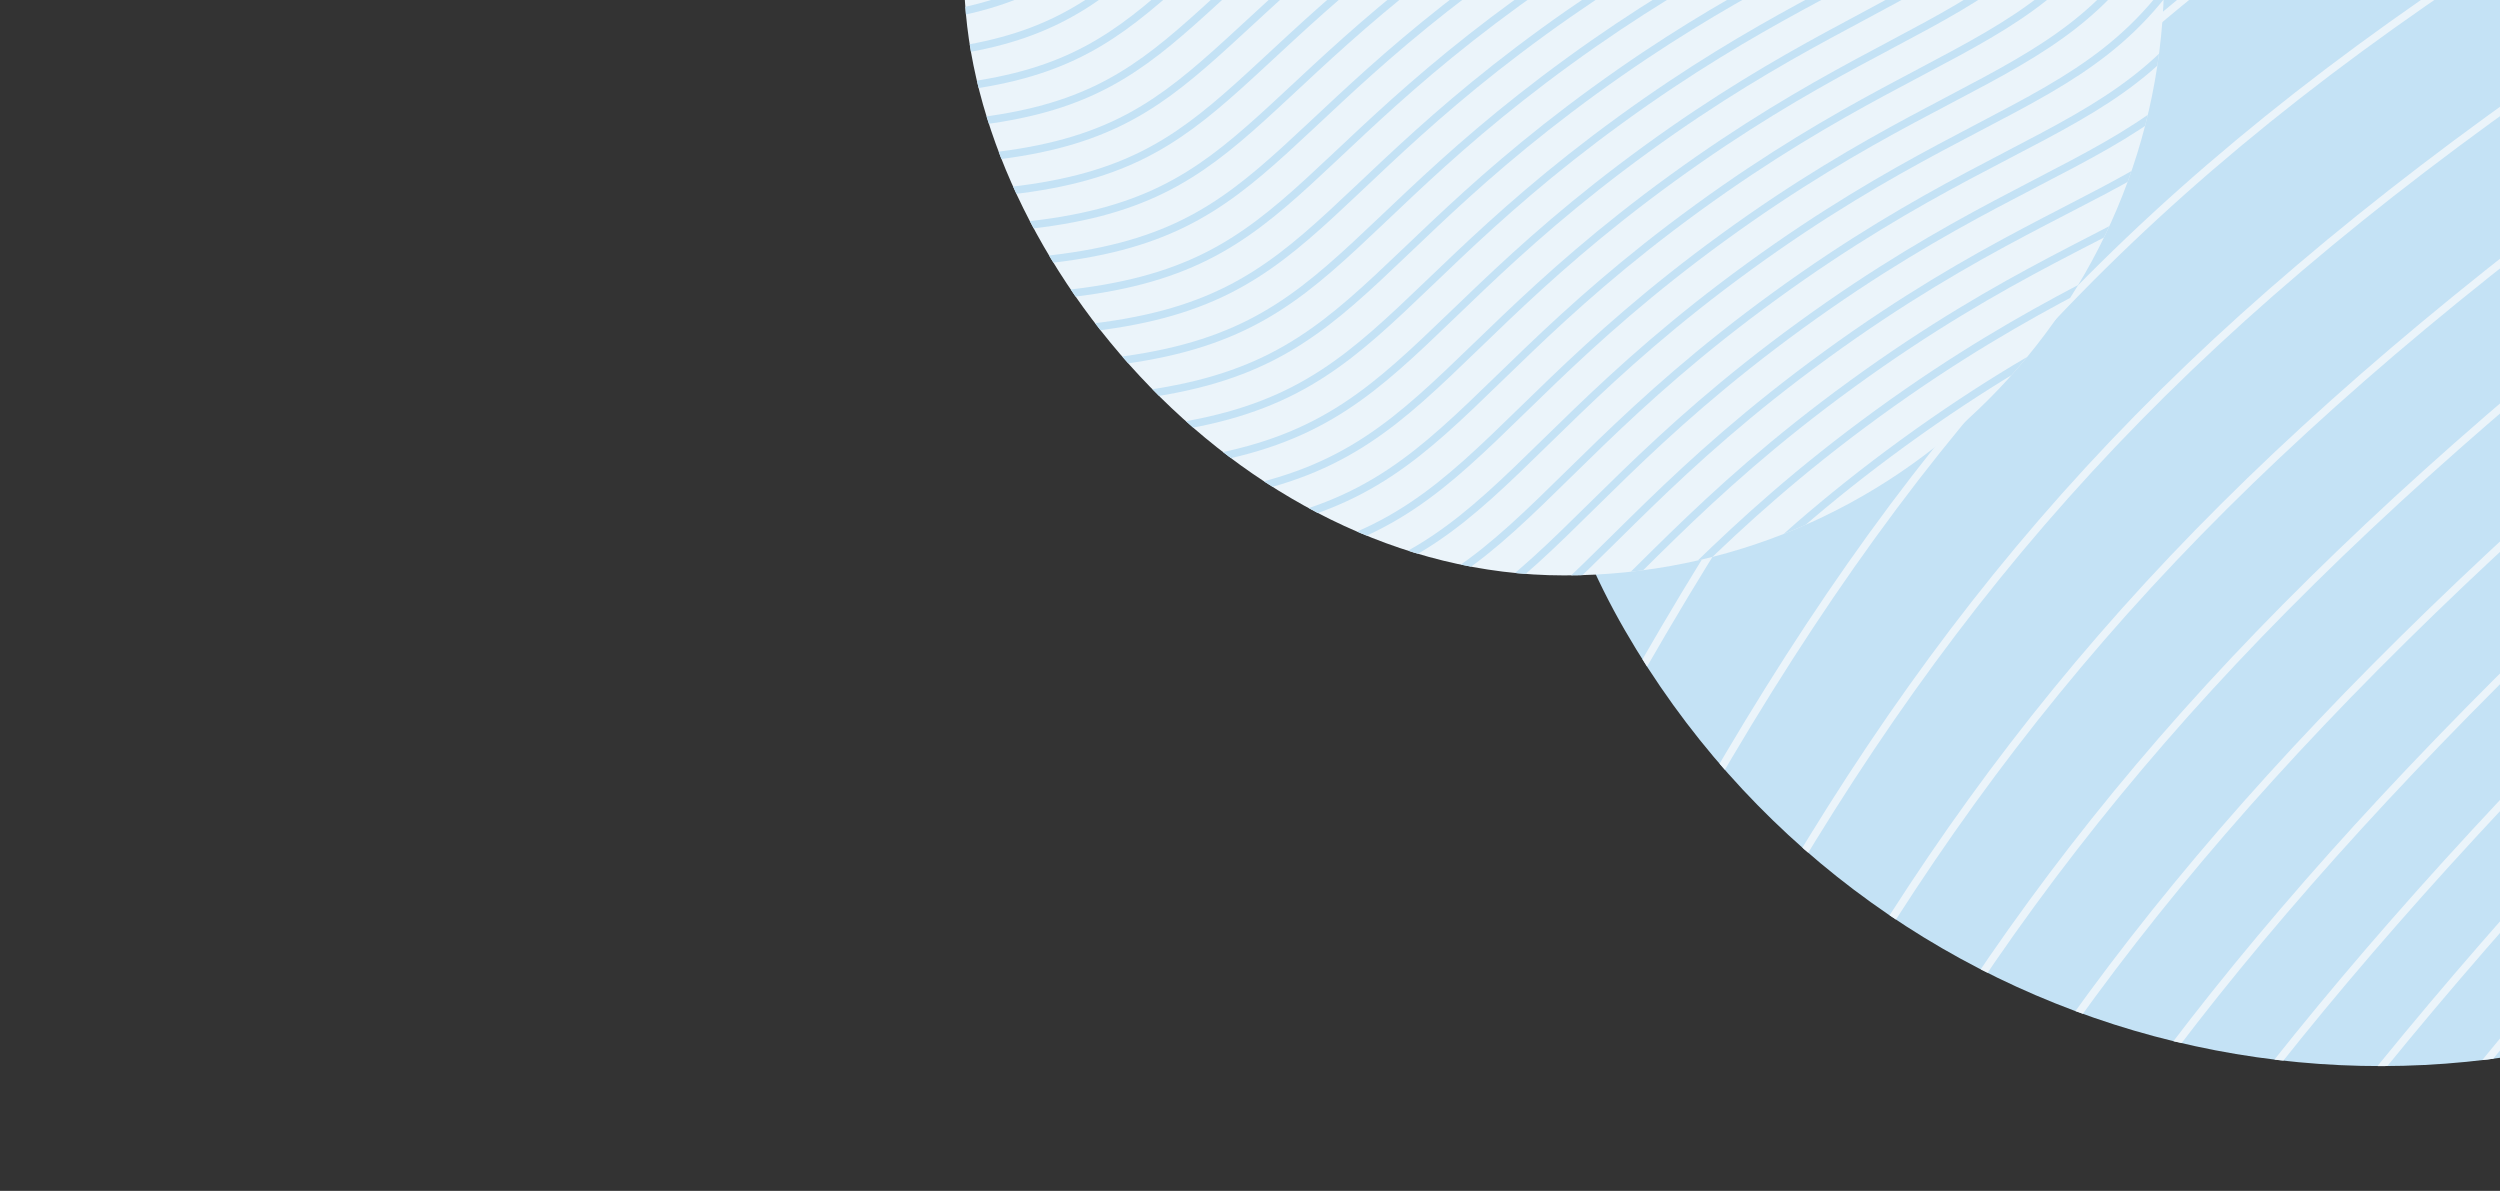 <svg width="655" height="312" viewBox="0 0 655 312" fill="none" xmlns="http://www.w3.org/2000/svg">
<rect x="0" y="0" width="655" height="312" fill="#333333" stroke="none"/>
<g clip-path="url(#clip0_6437_76860)">
<g clip-path="url(#clip1_6437_76860)">
<rect x="539.896" y="362.89" width="456.865" height="456.865" rx="228.433" transform="rotate(-120 539.896 362.89)" fill="#C4E2F5"/>
<path d="M902.077 339.941C918.873 235.706 922.457 208.6 915.509 180.107C908.562 151.614 902.355 167.97 878.607 243.715C854.858 319.46 847.986 344.831 831.185 449.069C814.384 553.307 814.924 567.263 821.872 595.756C828.819 624.249 834.295 602.721 855.542 551.133C877.188 498.576 885.273 444.175 902.077 339.941Z" stroke="#EBF4FA" stroke-width="2" stroke-miterlimit="10"/>
<path d="M903.795 339.49C922.622 230.382 926.717 201.937 920.064 171.036C913.411 140.136 906.808 156.924 881.328 235.131C855.848 313.339 848.416 339.635 829.589 448.743C810.763 557.851 811.088 572.724 817.741 603.624C824.394 634.525 830.332 612.177 852.87 559.388C875.836 505.603 884.969 448.598 903.795 339.49Z" stroke="#EBF4FA" stroke-width="2" stroke-miterlimit="10"/>
<path d="M905.577 339.206C926.554 225.113 931.194 195.29 924.883 161.862C918.571 128.435 911.557 145.638 884.267 226.299C856.976 306.96 848.963 334.188 827.981 448.283C807 562.379 807.103 578.197 813.409 611.627C819.721 645.055 826.143 621.886 850.024 567.941C874.359 512.972 884.596 453.302 905.577 339.206Z" stroke="#EBF4FA" stroke-width="2" stroke-miterlimit="10"/>
<path d="M907.41 339.054C930.666 219.871 935.882 188.64 929.963 152.558C924.04 116.471 916.595 134.09 887.417 217.187C858.238 300.284 849.611 328.45 826.352 447.629C803.092 566.808 802.94 583.621 808.862 619.707C814.785 655.794 821.72 631.788 846.987 576.741C872.735 520.643 884.153 458.238 907.41 339.054Z" stroke="#EBF4FA" stroke-width="2" stroke-miterlimit="10"/>
<path d="M909.28 339.066C934.948 214.692 940.776 182.019 935.295 143.151C929.814 104.284 921.923 122.289 890.776 207.801C859.626 293.308 850.364 322.407 824.695 446.782C799.027 571.156 798.604 588.992 804.085 627.86C809.566 666.727 817.036 641.891 843.745 585.796C870.951 528.635 883.611 463.441 909.28 339.066Z" stroke="#EBF4FA" stroke-width="2" stroke-miterlimit="10"/>
<path d="M911.178 339.231C939.393 209.569 945.867 175.417 940.882 133.639C935.896 91.86 927.541 110.244 894.34 198.128C861.139 286.012 851.205 316.046 822.989 445.708C794.774 575.37 794.062 594.271 799.048 636.049C804.034 677.827 812.063 652.151 840.26 595.087C868.985 536.938 882.958 468.896 911.178 339.231Z" stroke="#EBF4FA" stroke-width="2" stroke-miterlimit="10"/>
<path d="M913.133 339.602C944.037 204.558 951.194 168.905 946.764 124.076C942.33 79.25 933.498 97.99 898.164 188.205C862.83 278.421 852.196 309.381 821.293 444.418C790.391 579.456 789.364 599.46 793.793 644.289C798.227 689.114 806.843 662.601 836.57 604.642C866.863 545.588 882.228 474.646 913.133 339.602Z" stroke="#EBF4FA" stroke-width="2" stroke-miterlimit="10"/>
<path d="M915.121 340.187C948.855 199.685 956.743 162.498 952.924 114.489C949.105 66.481 939.775 85.55 902.221 178.043C864.668 270.536 853.304 302.416 819.567 442.913C785.829 583.41 784.463 604.551 788.282 652.559C792.101 700.568 801.337 673.223 832.644 614.456C864.548 554.583 881.386 480.688 915.121 340.187Z" stroke="#EBF4FA" stroke-width="2" stroke-miterlimit="10"/>
<path d="M917.142 340.978C953.86 194.943 962.512 156.196 959.369 104.865C956.226 53.534 946.384 72.911 906.521 167.61C866.658 262.31 854.54 295.098 817.82 441.128C781.099 587.158 779.367 609.476 782.51 660.806C785.653 712.137 795.525 683.965 828.471 624.492C862.036 563.898 880.424 487.013 917.142 340.978Z" stroke="#EBF4FA" stroke-width="2" stroke-miterlimit="10"/>
<path d="M919.18 342.019C959.037 190.391 968.497 150.052 966.095 95.257C963.698 40.459 953.33 60.115 911.076 156.945C868.822 253.775 855.912 287.457 816.055 439.085C776.198 590.712 774.073 614.245 776.471 669.043C778.868 723.841 789.408 694.847 824.03 634.774C859.312 573.565 879.327 493.644 919.18 342.019Z" stroke="#EBF4FA" stroke-width="2" stroke-miterlimit="10"/>
<path d="M921.278 343.312C964.43 186.032 974.742 144.089 973.16 85.679C971.579 27.269 960.668 47.178 915.934 146.047C871.201 244.917 857.468 279.474 814.313 436.749C771.158 594.024 768.615 618.813 770.196 677.223C771.778 735.633 783.013 705.832 819.362 645.279C856.398 583.573 878.128 500.584 921.278 343.312Z" stroke="#EBF4FA" stroke-width="2" stroke-miterlimit="10"/>
<path d="M923.392 344.881C970.004 181.915 981.212 138.342 980.517 76.175C979.829 14.01 968.355 34.126 921.055 134.927C873.754 235.727 859.168 271.139 812.556 434.105C765.943 597.07 762.949 623.153 763.637 685.318C764.325 747.483 776.288 716.886 814.405 655.989C853.249 593.934 876.779 507.846 923.392 344.881Z" stroke="#EBF4FA" stroke-width="2" stroke-miterlimit="10"/>
<path d="M925.52 346.743C975.758 178.058 987.909 132.84 988.186 66.767C988.463 0.695 976.421 20.986 926.467 123.601C876.511 226.212 861.033 262.452 810.8 431.135C760.567 599.817 757.082 627.234 756.803 693.301C756.523 759.369 769.234 728.003 809.168 666.898C849.859 604.637 875.283 515.428 925.52 346.743Z" stroke="#EBF4FA" stroke-width="2" stroke-miterlimit="10"/>
<path d="M927.67 348.921C981.704 174.504 994.846 127.626 996.179 57.496C997.515 -12.63 984.881 7.787 932.178 112.081C879.48 216.373 863.081 253.403 809.047 427.821C755.013 602.239 751.019 631.019 749.684 701.145C748.348 771.271 761.841 739.151 803.639 677.997C846.226 615.686 873.636 523.339 927.67 348.921Z" stroke="#EBF4FA" stroke-width="2" stroke-miterlimit="10"/>
<path d="M929.835 351.429C987.844 171.28 1002.02 122.731 1004.5 48.398C1006.98 -25.934 993.732 -5.435 938.206 100.379C882.68 206.193 865.325 243.984 807.316 424.133C749.307 604.281 744.767 634.47 742.289 708.803C739.81 783.135 754.116 750.294 797.814 689.267C842.345 627.075 871.829 531.582 929.835 351.429Z" stroke="#EBF4FA" stroke-width="2" stroke-miterlimit="10"/>
<path d="M932.015 354.301C994.179 168.435 1009.44 118.212 1013.15 39.515C1016.87 -39.182 1003 -18.65 944.555 88.52C886.105 195.69 867.773 234.193 805.606 420.055C743.439 605.917 738.324 637.546 734.61 716.243C730.895 794.94 746.039 761.4 791.684 700.68C838.195 638.809 869.851 540.168 932.015 354.301Z" stroke="#EBF4FA" stroke-width="2" stroke-miterlimit="10"/>
<path d="M934.181 357.544C1000.68 165.996 1017.08 114.091 1022.13 30.88C1027.18 -52.331 1012.68 -31.825 951.221 76.507C889.767 184.84 870.413 224.013 803.911 415.556C737.409 607.1 731.678 640.208 726.63 723.419C721.581 806.629 737.599 772.431 785.223 712.222C833.75 650.871 867.679 549.087 934.181 357.544Z" stroke="#EBF4FA" stroke-width="2" stroke-miterlimit="10"/>
<path d="M936.363 361.213C1007.39 164.041 1024.98 110.457 1031.45 22.574C1037.93 -65.308 1022.79 -44.886 958.243 64.4C893.7 173.686 873.288 213.476 802.266 410.647C731.243 607.819 724.854 642.438 718.376 730.316C711.898 818.194 728.812 783.386 778.456 723.898C829.04 663.289 865.341 558.384 936.363 361.213Z" stroke="#EBF4FA" stroke-width="2" stroke-miterlimit="10"/>
<path d="M938.521 365.282C1014.26 162.554 1033.09 107.307 1041.11 14.6C1049.13 -78.107 1033.32 -57.837 965.599 52.178C897.879 162.199 876.381 202.535 800.648 405.26C724.914 607.985 717.828 644.144 709.811 736.85C701.793 829.557 719.638 794.169 771.332 735.643C824.008 676.008 862.782 568.009 938.521 365.282Z" stroke="#EBF4FA" stroke-width="2" stroke-miterlimit="10"/>
<path d="M940.659 369.817C1021.3 161.639 1041.43 104.732 1051.1 7.04C1060.77 -90.653 1044.29 -70.601 973.313 39.892C902.337 150.384 879.719 191.208 799.078 399.391C718.437 607.573 710.623 645.302 700.951 742.99C691.279 840.678 710.085 804.772 763.864 747.452C818.661 689.051 860.018 577.999 940.659 369.817Z" stroke="#EBF4FA" stroke-width="2" stroke-miterlimit="10"/>
<path d="M942.776 374.826C1028.52 161.309 1050.01 102.769 1061.44 -0.054C1072.87 -102.878 1055.7 -83.131 981.391 27.567C907.079 138.265 883.307 179.496 797.559 393.013C711.81 606.53 703.224 645.86 691.79 748.684C680.356 851.507 700.157 815.131 756.045 759.291C812.99 702.398 857.032 588.34 942.776 374.826Z" stroke="#EBF4FA" stroke-width="2" stroke-miterlimit="10"/>
<path d="M944.877 380.353C1035.93 161.648 1058.82 101.494 1072.14 -6.611C1085.46 -114.716 1067.6 -95.353 989.869 15.244C912.143 125.841 887.187 167.406 796.14 386.108C705.093 604.811 695.691 645.774 682.366 753.881C669.041 861.989 689.856 825.218 747.877 771.146C806.993 716.043 853.825 599.058 944.877 380.353Z" stroke="#EBF4FA" stroke-width="2" stroke-miterlimit="10"/>
<path d="M946.925 386.404C1043.48 162.685 1067.84 100.953 1083.17 -12.591C1098.5 -126.135 1079.93 -107.241 998.716 2.931C917.499 113.104 891.329 154.908 794.776 378.627C698.223 602.347 687.962 644.961 672.628 758.501C657.294 872.041 679.15 834.945 739.323 782.95C800.634 729.966 850.372 610.124 946.925 386.404Z" stroke="#EBF4FA" stroke-width="2" stroke-miterlimit="10"/>
<path d="M948.926 393.024C1051.19 164.498 1077.06 101.22 1094.54 -17.905C1112.02 -137.031 1092.74 -118.704 1007.96 -9.303C923.18 100.099 895.761 142.04 793.506 370.564C691.25 599.088 680.083 643.381 662.602 762.506C645.12 881.632 668.059 844.28 730.401 794.69C793.922 744.161 846.668 621.555 948.926 393.024Z" stroke="#EBF4FA" stroke-width="2" stroke-miterlimit="10"/>
<path d="M950.855 400.238C1059.02 167.136 1086.48 102.37 1106.24 -22.485C1126 -147.339 1106 -129.685 1017.59 -21.435C929.183 86.815 900.491 128.786 792.321 361.886C684.151 594.986 672.036 640.97 652.275 765.824C632.514 890.679 656.556 853.164 721.076 806.324C786.817 758.595 842.69 633.335 950.855 400.238Z" stroke="#EBF4FA" stroke-width="2" stroke-miterlimit="10"/>
<path d="M952.726 408.094C1067 170.688 1096.11 104.483 1118.29 -26.243C1140.47 -156.969 1119.74 -140.089 1027.64 -33.404C935.544 73.276 905.544 115.165 791.267 352.572C676.991 589.978 663.872 637.673 641.69 768.394C619.507 899.116 644.68 861.526 711.384 817.82C779.344 773.285 838.45 645.501 952.726 408.094Z" stroke="#EBF4FA" stroke-width="2" stroke-miterlimit="10"/>
<path d="M954.507 416.602C1075.1 175.196 1105.9 107.614 1130.66 -29.117C1155.41 -165.848 1133.95 -149.859 1038.1 -45.184C942.261 59.492 910.923 101.17 790.33 342.574C669.737 583.977 655.567 633.397 630.812 770.128C606.057 906.859 632.392 869.292 701.274 829.112C771.459 788.166 833.909 658.009 954.507 416.602Z" stroke="#EBF4FA" stroke-width="2" stroke-miterlimit="10"/>
<path d="M956.196 425.786C1083.31 180.722 1115.87 111.843 1143.35 -31.025C1170.83 -173.894 1148.63 -158.922 1048.99 -56.723C949.341 45.476 916.648 86.799 789.528 331.867C662.407 576.934 647.142 628.075 619.666 770.944C592.191 913.812 619.709 876.386 690.763 840.151C763.164 803.225 829.076 670.854 956.196 425.786Z" stroke="#EBF4FA" stroke-width="2" stroke-miterlimit="10"/>
<path d="M957.776 435.728C1091.62 187.388 1126 117.291 1156.35 -31.841C1186.7 -180.973 1163.78 -167.148 1060.29 -67.935C956.801 31.277 922.719 72.1 788.876 320.44C655.034 568.78 638.608 621.66 608.258 770.792C577.908 919.924 606.624 882.753 679.845 850.91C754.447 818.466 823.934 684.068 957.776 435.728Z" stroke="#EBF4FA" stroke-width="2" stroke-miterlimit="10"/>
<path d="M959.239 446.403C1100.01 195.211 1136.27 123.996 1169.67 -31.52C1203.07 -187.037 1179.41 -174.496 1072.04 -78.814C964.666 16.864 929.181 57.034 788.407 308.22C647.633 559.407 630.01 614.023 596.608 769.539C563.207 925.056 593.162 888.263 668.519 861.291C745.303 833.808 818.473 697.591 959.239 446.403Z" stroke="#EBF4FA" stroke-width="2" stroke-miterlimit="10"/>
<path d="M960.545 457.873C1108.45 204.306 1146.64 132.07 1183.26 -29.935C1219.87 -191.941 1195.48 -180.83 1084.2 -89.263C972.912 2.304 935.994 41.641 788.093 295.209C640.193 548.776 621.307 605.124 584.696 767.122C548.085 929.12 579.288 892.861 656.754 871.254C735.688 849.242 812.645 711.441 960.545 457.873Z" stroke="#EBF4FA" stroke-width="2" stroke-miterlimit="10"/>
<path d="M961.717 470.192C1116.94 214.763 1157.14 141.63 1197.14 -26.965C1237.14 -195.561 1212.03 -186.045 1096.81 -99.208C981.594 -12.37 943.226 25.948 787.999 281.379C632.771 536.81 612.572 594.874 572.569 763.465C532.567 932.056 565.051 896.471 644.587 880.762C725.63 864.755 806.493 725.627 961.717 470.192Z" stroke="#EBF4FA" stroke-width="2" stroke-miterlimit="10"/>
<path d="M962.715 483.369C1125.46 226.648 1167.71 152.752 1211.28 -22.526C1254.85 -197.803 1229.03 -190.041 1109.86 -108.599C990.691 -27.153 950.855 9.953 788.117 266.672C625.378 523.391 603.802 583.16 560.232 758.433C516.662 933.706 550.431 898.953 631.992 889.697C715.099 880.268 799.972 740.091 962.715 483.369Z" stroke="#EBF4FA" stroke-width="2" stroke-miterlimit="10"/>
<path d="M963.528 497.465C1133.97 240.071 1178.35 165.554 1225.67 -16.488C1272.99 -198.53 1246.47 -192.701 1123.35 -117.345C1000.23 -41.989 958.918 -6.31 788.474 251.083C618.029 508.477 595.023 569.92 547.699 751.958C500.376 933.996 535.452 900.24 618.979 898.031C704.088 895.775 793.083 754.859 963.528 497.465Z" stroke="#EBF4FA" stroke-width="2" stroke-miterlimit="10"/>
<path d="M964.135 512.499C1142.47 255.111 1189.01 180.135 1240.28 -8.737C1291.55 -197.608 1264.35 -193.896 1137.28 -125.376C1010.22 -56.86 967.42 -22.831 789.087 234.55C610.755 491.931 586.262 555.025 534.991 743.897C483.721 932.768 520.111 900.202 605.54 905.654C692.587 911.204 785.801 769.887 964.135 512.499Z" stroke="#EBF4FA" stroke-width="2" stroke-miterlimit="10"/>
<path d="M964.527 528.519C1150.92 271.88 1199.7 196.61 1255.11 0.855C1310.52 -194.9 1282.65 -193.497 1151.66 -132.61C1020.67 -71.723 976.383 -39.587 789.988 217.052C603.593 473.691 577.55 538.393 522.14 734.148C466.73 929.902 504.444 898.724 591.688 912.483C680.588 926.503 778.127 785.16 964.527 528.519Z" stroke="#EBF4FA" stroke-width="2" stroke-miterlimit="10"/>
<path d="M964.653 545.565C1159.28 290.467 1210.34 215.102 1270.09 12.428C1329.84 -190.246 1301.33 -191.361 1166.46 -138.938C1031.58 -86.516 985.792 -56.532 791.162 198.567C596.533 453.666 568.886 519.933 509.131 722.61C449.376 925.287 488.43 895.694 577.402 918.451C668.059 941.636 770.02 800.659 964.653 545.565Z" stroke="#EBF4FA" stroke-width="2" stroke-miterlimit="10"/>
<path d="M964.526 563.685C1167.55 310.995 1220.94 235.741 1285.24 26.119C1349.54 -183.504 1320.41 -187.341 1181.69 -144.273C1042.97 -101.205 995.685 -73.64 792.669 179.048C589.652 431.735 560.329 499.518 496.028 709.14C431.727 918.763 472.121 890.991 562.718 923.462C655.033 956.545 761.505 816.376 964.526 563.685Z" stroke="#EBF4FA" stroke-width="2" stroke-miterlimit="10"/>
<path d="M964.107 582.923C1175.66 333.571 1231.44 258.646 1300.51 42.082C1369.57 -174.483 1339.85 -181.285 1197.36 -148.504C1054.86 -115.722 1006.08 -90.872 794.521 158.482C582.96 407.836 551.916 477.067 482.849 693.639C413.783 910.211 455.524 884.495 547.624 927.427C641.473 971.162 752.546 832.276 964.107 582.923Z" stroke="#EBF4FA" stroke-width="2" stroke-miterlimit="10"/>
<path d="M963.355 603.266C1183.59 358.259 1241.8 283.916 1315.85 60.408C1389.89 -163.1 1359.62 -173.086 1213.42 -151.583C1067.23 -130.077 1016.96 -108.243 796.727 136.764C576.491 381.77 543.648 452.39 469.603 675.893C395.558 899.397 438.64 875.993 532.114 930.173C627.362 985.381 743.114 848.275 963.355 603.266Z" stroke="#EBF4FA" stroke-width="2" stroke-miterlimit="10"/>
<path d="M962.287 624.827C1191.33 385.243 1252.01 311.738 1331.26 81.335C1410.51 -149.068 1379.71 -162.502 1229.92 -153.315C1080.12 -144.131 1028.39 -125.636 799.347 113.949C570.306 353.534 535.617 425.447 456.372 655.85C377.126 886.253 421.541 865.423 516.243 931.673C612.735 999.183 733.249 864.417 962.287 624.827Z" stroke="#EBF4FA" stroke-width="2" stroke-miterlimit="10"/>
<path d="M960.833 647.607C1198.79 414.599 1262 342.219 1346.66 104.975C1431.32 -132.269 1400.06 -149.405 1246.78 -153.637C1093.49 -157.868 1040.31 -143.061 802.361 89.947C564.409 322.954 527.8 396.068 443.137 633.312C358.474 870.555 404.204 852.58 499.964 931.767C597.541 1012.46 722.881 880.615 960.833 647.607Z" stroke="#EBF4FA" stroke-width="2" stroke-miterlimit="10"/>
<path d="M959 671.683C1205.96 446.489 1271.73 375.539 1362.05 131.542C1452.37 -112.454 1420.69 -133.567 1264.04 -152.371C1107.4 -171.176 1052.8 -160.417 805.848 64.776C558.891 289.97 520.304 364.183 429.982 608.179C339.659 852.176 386.697 837.361 483.337 930.38C581.815 1025.17 712.043 896.877 959 671.683Z" stroke="#EBF4FA" stroke-width="2" stroke-miterlimit="10"/>
<path d="M956.742 697.06C1212.78 481.004 1281.15 411.808 1377.35 161.169C1473.56 -89.469 1441.5 -114.848 1281.67 -149.433C1121.84 -184.018 1065.84 -177.693 809.803 38.357C553.762 254.406 513.136 329.611 416.927 580.245C320.719 830.879 369.042 819.546 466.361 927.337C565.532 1037.18 700.698 913.116 956.742 697.06Z" stroke="#EBF4FA" stroke-width="2" stroke-miterlimit="10"/>
<path d="M954.029 723.796C1219.22 518.295 1290.2 451.208 1392.53 194.062C1494.86 -63.083 1462.49 -93.019 1299.64 -144.666C1136.79 -196.313 1079.45 -194.82 814.27 10.678C549.084 216.179 506.361 292.233 404.032 549.376C301.703 806.518 351.277 798.992 449.062 922.527C548.691 1048.4 688.847 929.294 954.029 723.796Z" stroke="#EBF4FA" stroke-width="2" stroke-miterlimit="10"/>
<path d="M950.835 751.929C1225.2 558.489 1298.83 493.878 1407.53 230.398C1516.22 -33.082 1483.6 -67.893 1317.94 -137.928C1152.28 -207.963 1093.63 -211.736 819.273 -18.292C544.91 175.149 500.028 251.914 391.328 515.397C282.628 778.879 333.435 775.51 431.439 915.81C531.298 1058.76 676.47 945.377 950.835 751.929Z" stroke="#EBF4FA" stroke-width="2" stroke-miterlimit="10"/>
<path d="M947.113 781.499C1230.66 601.716 1306.97 539.988 1422.28 270.376C1537.58 0.764 1504.79 -39.245 1336.53 -129.073C1168.29 -218.903 1108.4 -228.38 824.841 -48.596C541.286 131.189 494.183 208.506 378.879 478.118C263.576 747.73 315.566 748.903 413.528 907.016C513.351 1068.12 663.562 961.281 947.113 781.499Z" stroke="#EBF4FA" stroke-width="2" stroke-miterlimit="10"/>
<path d="M942.848 812.554C1235.58 648.131 1314.57 589.712 1436.72 314.208C1558.88 38.703 1525.99 -6.838 1355.41 -117.926C1184.84 -229.014 1123.76 -244.666 831.026 -80.248C538.294 84.176 488.912 161.867 366.756 437.379C244.599 712.89 297.734 718.983 395.372 896.007C494.859 1076.39 650.116 976.977 942.848 812.554Z" stroke="#EBF4FA" stroke-width="2" stroke-miterlimit="10"/>
<path d="M937.995 845.117C1239.87 697.865 1321.54 643.211 1450.8 362.084C1580.05 80.957 1547.15 29.535 1374.53 -104.34C1201.91 -238.216 1139.72 -260.538 837.847 -113.286C535.976 33.966 484.257 111.857 355.001 392.979C225.744 674.102 279.966 685.536 376.975 882.617C475.824 1083.44 636.121 992.376 937.995 845.117Z" stroke="#EBF4FA" stroke-width="2" stroke-miterlimit="10"/>
<path d="M932.512 879.264C1243.46 751.091 1327.82 700.688 1464.42 414.257C1601.02 127.826 1568.2 70.153 1393.85 -88.105C1219.51 -246.362 1156.29 -275.873 845.342 -147.7C534.398 -19.527 480.288 58.343 343.69 344.774C207.092 631.205 262.336 648.404 358.384 866.718C456.246 1089.17 621.568 1007.44 932.512 879.264Z" stroke="#EBF4FA" stroke-width="2" stroke-miterlimit="10"/>
<path d="M926.367 914.987C1246.28 807.923 1333.33 762.278 1477.52 470.896C1621.72 179.514 1589.08 115.221 1413.36 -69.09C1237.63 -253.402 1173.47 -290.636 853.552 -183.572C533.635 -76.509 477.083 1.124 332.89 292.499C188.697 583.874 244.904 607.298 339.628 848.062C436.147 1093.4 606.45 1022.05 926.367 914.987Z" stroke="#EBF4FA" stroke-width="2" stroke-miterlimit="10"/>
<path d="M919.502 952.349C1248.26 868.533 1337.97 828.195 1490 532.276C1642.03 236.357 1609.69 165.04 1432.97 -47.066C1256.26 -259.172 1191.25 -304.695 862.499 -220.882C533.75 -137.068 474.701 -59.918 322.67 236.001C170.638 531.921 227.726 562.033 320.738 826.523C415.514 1096.02 590.749 1036.17 919.502 952.349Z" stroke="#EBF4FA" stroke-width="2" stroke-miterlimit="10"/>
<path d="M911.917 991.386C1249.33 933.082 1341.69 898.626 1501.81 598.613C1661.93 298.599 1630 219.855 1452.7 -21.851C1275.41 -263.557 1209.68 -317.964 872.261 -259.66C534.845 -201.355 473.257 -124.951 313.133 175.062C153.01 475.075 210.899 512.378 301.79 801.887C394.402 1096.88 574.499 1049.69 911.917 991.386Z" stroke="#EBF4FA" stroke-width="2" stroke-miterlimit="10"/>
<path d="M903.527 1032.12C1249.39 1001.71 1344.36 973.743 1512.82 670.141C1681.27 366.539 1649.88 279.949 1472.47 6.757C1295.05 -266.433 1228.72 -330.339 882.846 -299.927C536.973 -269.514 472.804 -194.141 304.344 109.457C135.883 413.054 194.469 458.068 282.793 773.954C372.79 1095.83 557.659 1062.53 903.527 1032.12Z" stroke="#EBF4FA" stroke-width="2" stroke-miterlimit="10"/>
<path d="M894.307 1074.58C1248.38 1074.58 1345.9 1053.75 1522.93 747.113C1699.97 440.478 1669.24 345.605 1492.21 38.972C1315.18 -267.661 1248.37 -341.703 894.304 -341.705C540.233 -341.707 473.435 -267.662 296.398 38.969C119.362 345.6 178.549 398.873 263.826 742.519C350.726 1092.68 540.239 1074.58 894.307 1074.58Z" stroke="#EBF4FA" stroke-width="2" stroke-miterlimit="10"/>
</g>
<g clip-path="url(#clip2_6437_76860)">
<rect x="566.995" y="150.757" width="314.399" height="314.399" rx="157.2" transform="rotate(180 566.995 150.757)" fill="#EBF4FA"/>
<path d="M368.298 294.191C481.621 294.191 467.817 251.706 559.498 185.096C651.18 118.486 687.318 144.743 722.336 36.965C757.354 -70.813 712.686 -70.813 677.663 -178.587C642.641 -286.361 678.783 -312.622 587.102 -379.232C495.42 -445.842 481.616 -403.358 368.294 -403.358C254.971 -403.358 241.167 -445.842 149.486 -379.232C57.804 -312.622 93.943 -286.365 58.925 -178.587C23.907 -70.809 -20.766 -70.809 14.252 36.965C49.27 144.739 95.324 103.658 175.503 183.741C256.305 264.438 254.976 294.191 368.298 294.191Z" stroke="#C4E2F5" stroke-width="2" stroke-miterlimit="10"/>
<path d="M363.34 285.202C475.551 285.202 461.96 243.372 552.739 177.416C643.518 111.459 679.103 137.311 713.781 30.592C748.459 -76.127 704.471 -76.127 669.797 -182.846C635.123 -289.565 670.704 -315.421 579.925 -381.377C489.141 -447.334 475.55 -405.503 363.339 -405.503C251.128 -405.503 237.533 -447.334 146.754 -381.377C55.971 -315.421 91.555 -289.57 56.882 -182.846C22.208 -76.127 -21.776 -76.127 12.898 30.592C47.572 137.311 92.942 96.784 172.353 176.064C252.345 255.916 251.124 285.203 363.34 285.202Z" stroke="#C4E2F5" stroke-width="2" stroke-miterlimit="10"/>
<path d="M358.401 276.203C469.501 276.203 456.124 235.026 546.005 169.719C635.886 104.412 670.917 129.867 705.247 24.203C739.576 -81.461 696.281 -81.461 661.951 -187.126C627.622 -292.79 662.649 -318.24 572.763 -383.543C482.878 -448.845 469.501 -407.668 358.401 -407.668C247.301 -407.668 233.92 -448.845 144.039 -383.543C54.158 -318.24 89.184 -292.79 54.851 -187.125C20.517 -81.461 -22.778 -81.461 11.556 24.203C45.889 129.867 90.57 89.898 169.219 168.372C248.404 247.387 247.302 276.203 358.401 276.203Z" stroke="#C4E2F5" stroke-width="2" stroke-miterlimit="10"/>
<path d="M353.448 267.215C463.436 267.215 450.273 226.692 539.256 162.039C628.24 97.386 662.708 122.436 696.698 17.831C730.687 -86.775 688.076 -86.775 654.087 -191.384C620.097 -295.993 654.571 -321.039 565.587 -385.687C476.604 -450.336 463.436 -409.813 353.444 -409.813C243.451 -409.813 230.288 -450.336 141.3 -385.687C52.317 -321.039 86.79 -295.989 52.801 -191.384C18.811 -86.779 -23.8 -86.779 10.19 17.831C44.179 122.44 88.176 83.028 166.058 160.697C244.449 238.866 243.456 267.215 353.448 267.215Z" stroke="#C4E2F5" stroke-width="2" stroke-miterlimit="10"/>
<path d="M348.494 258.223C457.375 258.223 444.416 218.349 532.502 154.354C620.587 90.359 654.502 114.999 688.147 11.449C721.792 -92.101 679.87 -92.101 646.225 -195.652C612.58 -299.202 646.495 -323.846 558.41 -387.841C470.324 -451.84 457.37 -411.966 348.489 -411.966C239.608 -411.966 226.654 -451.84 138.569 -387.841C50.483 -323.842 84.403 -299.202 50.753 -195.652C17.108 -92.101 -24.818 -92.101 8.831 11.449C42.476 114.999 85.785 76.15 162.903 153.012C240.498 230.34 239.617 258.223 348.494 258.223Z" stroke="#C4E2F5" stroke-width="2" stroke-miterlimit="10"/>
<path d="M343.548 249.233C451.317 249.233 438.573 210.013 525.76 146.668C612.948 83.323 646.309 107.562 679.61 5.071C712.911 -97.421 671.673 -97.425 638.372 -199.916C605.071 -302.407 638.433 -326.65 551.246 -389.991C464.058 -453.337 451.317 -414.117 343.548 -414.117C235.778 -414.117 223.038 -453.337 135.85 -389.991C48.663 -326.646 82.025 -302.407 48.724 -199.916C15.423 -97.425 -25.815 -97.42 7.486 5.071C40.787 107.562 83.411 69.275 159.762 145.33C236.55 221.817 235.779 249.233 343.548 249.233Z" stroke="#C4E2F5" stroke-width="2" stroke-miterlimit="10"/>
<path d="M338.607 240.244C445.265 240.244 432.733 201.678 519.019 138.987C605.304 76.295 638.112 100.128 671.073 -1.308C704.034 -102.744 663.48 -102.744 630.524 -204.18C597.567 -305.617 630.371 -329.454 544.086 -392.142C457.8 -454.829 445.269 -416.267 338.611 -416.267C231.953 -416.267 219.422 -454.833 133.136 -392.142C46.851 -329.45 79.655 -305.617 46.699 -204.18C13.738 -102.744 -26.811 -102.744 6.149 -1.308C39.11 100.129 81.045 62.399 156.63 137.648C232.611 213.294 231.949 240.244 338.607 240.244Z" stroke="#C4E2F5" stroke-width="2" stroke-miterlimit="10"/>
<path d="M333.649 231.256C439.195 231.256 426.877 193.343 512.265 131.306C597.652 69.268 629.902 92.701 662.519 -7.681C695.135 -108.062 655.27 -108.062 622.654 -208.44C590.037 -308.817 622.288 -332.253 536.9 -394.291C451.513 -456.329 439.195 -418.417 333.648 -418.417C228.102 -418.417 215.784 -456.329 130.397 -394.291C45.009 -332.253 77.26 -308.821 44.643 -208.439C12.027 -108.058 -27.838 -108.058 4.778 -7.681C37.395 92.701 78.646 55.529 153.467 129.972C228.651 204.776 228.102 231.256 333.649 231.256Z" stroke="#C4E2F5" stroke-width="2" stroke-miterlimit="10"/>
<path d="M328.705 222.256C433.14 222.256 421.032 184.997 505.526 123.609C590.019 62.221 621.712 85.252 653.984 -14.07C686.256 -113.392 647.08 -113.392 614.808 -212.719C582.535 -312.045 614.232 -335.068 529.743 -396.457C445.253 -457.84 433.145 -420.582 328.709 -420.582C224.274 -420.582 212.166 -457.84 127.676 -396.457C43.187 -335.073 74.883 -312.041 42.611 -212.719C10.339 -113.396 -28.837 -113.396 3.435 -14.07C35.707 85.252 76.274 48.644 150.329 122.28C224.71 196.243 224.27 222.256 328.705 222.256Z" stroke="#C4E2F5" stroke-width="2" stroke-miterlimit="10"/>
<path d="M323.753 213.267C427.076 213.267 415.181 176.658 498.773 115.928C582.365 55.198 613.503 77.82 645.431 -20.448C677.359 -118.715 638.871 -118.715 606.939 -216.982C575.007 -315.25 606.15 -337.872 522.558 -398.606C438.967 -459.341 427.072 -422.732 323.748 -422.732C220.425 -422.732 208.53 -459.341 124.938 -398.606C41.346 -337.872 72.485 -315.25 40.557 -216.982C8.63 -118.715 -29.862 -118.715 2.066 -20.447C33.993 77.82 73.871 41.765 147.163 114.599C220.756 187.725 220.429 213.267 323.753 213.267Z" stroke="#C4E2F5" stroke-width="2" stroke-miterlimit="10"/>
<path d="M318.81 204.272C421.022 204.272 409.341 168.317 492.035 108.241C574.729 48.165 605.309 70.381 636.897 -26.827C668.485 -124.035 630.677 -124.035 599.094 -221.248C567.51 -318.461 598.091 -340.677 515.402 -400.758C432.708 -460.838 421.027 -424.883 318.815 -424.883C216.602 -424.883 204.921 -460.838 122.227 -400.758C39.534 -340.677 70.119 -318.456 38.535 -221.248C6.948 -124.04 -30.855 -124.04 0.732 -26.827C32.32 70.386 71.509 34.888 144.034 106.916C216.816 179.197 216.598 204.273 318.81 204.272Z" stroke="#C4E2F5" stroke-width="2" stroke-miterlimit="10"/>
<path d="M313.853 195.283C414.954 195.283 403.486 159.982 485.277 100.555C567.069 41.128 597.101 62.948 628.34 -33.21C659.579 -129.368 622.464 -129.363 591.221 -225.517C559.977 -321.67 590.009 -343.486 508.213 -402.913C426.417 -462.339 414.949 -427.038 313.849 -427.038C212.748 -427.038 201.276 -462.339 119.484 -402.913C37.693 -343.486 67.72 -321.67 36.477 -225.517C5.234 -129.363 -31.881 -129.363 -0.642 -33.21C30.601 62.944 69.106 28.009 140.868 99.23C212.857 170.678 212.753 195.283 313.853 195.283Z" stroke="#C4E2F5" stroke-width="2" stroke-miterlimit="10"/>
<path d="M308.9 186.294C408.889 186.294 397.635 151.647 478.528 92.874C559.422 34.1 588.895 55.515 619.794 -39.584C650.693 -134.683 614.263 -134.683 583.364 -229.777C552.465 -324.871 581.939 -346.286 501.045 -405.059C420.152 -463.832 408.893 -429.184 308.904 -429.184C208.915 -429.184 197.656 -463.832 116.763 -405.059C35.869 -346.286 65.343 -324.871 34.444 -229.777C3.545 -134.678 -32.886 -134.678 -1.986 -39.584C28.913 55.515 66.733 21.138 137.728 91.553C208.906 162.151 208.911 186.294 308.9 186.294Z" stroke="#C4E2F5" stroke-width="2" stroke-miterlimit="10"/>
<path d="M303.959 177.306C402.841 177.306 391.792 143.312 471.787 85.193C551.783 27.073 580.703 48.078 611.258 -45.961C641.812 -140.001 606.071 -140.001 575.512 -234.04C544.953 -328.08 573.873 -349.089 493.877 -407.213C413.882 -465.336 402.837 -431.338 303.955 -431.338C205.072 -431.338 194.027 -465.332 114.032 -407.213C34.036 -349.093 62.952 -328.084 32.397 -234.04C1.843 -140.001 -33.903 -140.001 -3.349 -45.961C27.206 48.078 64.342 14.263 134.57 83.872C204.964 153.633 205.077 177.306 303.959 177.306Z" stroke="#C4E2F5" stroke-width="2" stroke-miterlimit="10"/>
<path d="M299.008 168.305C396.779 168.305 385.943 134.965 465.041 77.495C544.139 20.025 572.501 40.633 602.716 -52.352C632.93 -145.336 597.869 -145.336 567.658 -238.321C537.448 -331.306 565.81 -351.909 486.712 -409.379C407.615 -466.849 396.783 -433.505 299.013 -433.505C201.242 -433.505 190.411 -466.845 111.313 -409.379C32.215 -351.914 60.577 -331.306 30.367 -238.321C0.157 -145.336 -34.905 -145.336 -4.69 -52.352C25.52 40.633 61.972 7.376 131.437 76.179C201.015 145.099 201.242 168.305 299.008 168.305Z" stroke="#C4E2F5" stroke-width="2" stroke-miterlimit="10"/>
<path d="M294.056 159.315C390.715 159.315 380.093 126.624 458.293 69.813C536.493 13.001 564.297 33.2 594.167 -58.726C624.038 -150.652 589.665 -150.652 559.794 -242.581C529.924 -334.511 557.733 -354.71 479.533 -411.526C401.333 -468.342 390.715 -435.651 294.056 -435.651C197.397 -435.651 186.775 -468.342 108.579 -411.526C30.384 -354.71 58.188 -334.507 28.317 -242.581C-1.553 -150.656 -35.921 -150.656 -6.055 -58.726C23.811 33.204 59.578 0.509 128.276 68.501C197.061 136.58 197.397 159.315 294.056 159.315Z" stroke="#C4E2F5" stroke-width="2" stroke-miterlimit="10"/>
<path d="M289.108 150.327C384.656 150.327 374.247 118.291 451.545 62.129C528.843 5.966 556.093 25.768 585.62 -65.103C615.146 -155.973 581.461 -155.973 551.935 -246.844C522.409 -337.715 549.66 -357.512 472.362 -413.674C395.065 -469.836 384.656 -437.8 289.108 -437.8C193.561 -437.8 183.152 -469.836 105.854 -413.674C28.557 -357.512 55.808 -337.715 26.282 -246.844C-3.244 -155.973 -36.929 -155.973 -7.403 -65.103C22.123 25.768 57.203 -6.364 125.133 60.821C193.112 128.059 193.561 150.327 289.108 150.327Z" stroke="#C4E2F5" stroke-width="2" stroke-miterlimit="10"/>
<path d="M284.161 141.337C378.597 141.337 368.402 109.954 444.801 54.446C521.201 -1.062 547.898 18.334 577.08 -71.478C606.262 -161.289 573.266 -161.293 544.084 -251.105C514.903 -340.917 541.6 -360.313 465.196 -415.821C388.796 -471.33 378.597 -439.947 284.165 -439.947C189.733 -439.947 179.534 -471.33 103.134 -415.821C26.734 -360.313 53.431 -340.916 24.245 -251.105C-4.941 -161.293 -37.936 -161.289 -8.75 -71.478C20.436 18.334 54.826 -13.236 121.994 53.147C189.167 119.539 189.724 141.337 284.161 141.337Z" stroke="#C4E2F5" stroke-width="2" stroke-miterlimit="10"/>
<path d="M279.21 132.346C372.535 132.346 362.549 101.617 438.051 46.762C513.553 -8.092 539.692 10.899 568.529 -77.858C597.367 -166.615 565.055 -166.615 536.218 -255.371C507.381 -344.128 533.52 -363.119 458.018 -417.974C382.516 -472.828 372.53 -442.099 279.206 -442.099C185.881 -442.099 175.895 -472.828 100.393 -417.974C24.892 -363.119 51.031 -344.128 22.193 -255.371C-6.644 -166.615 -38.955 -166.615 -10.118 -77.858C18.72 10.899 52.43 -20.113 118.831 45.464C185.214 111.014 185.885 132.346 279.21 132.346Z" stroke="#C4E2F5" stroke-width="2" stroke-miterlimit="10"/>
<path d="M274.259 123.356C366.473 123.356 356.7 93.281 431.304 39.076C505.908 -15.129 531.49 3.461 559.987 -84.237C588.484 -171.934 556.857 -171.939 528.364 -259.636C499.871 -347.334 525.453 -365.924 450.849 -420.129C376.245 -474.329 366.472 -444.254 274.259 -444.254C182.046 -444.254 172.274 -474.329 97.67 -420.129C23.066 -365.928 48.652 -347.338 20.154 -259.636C-8.343 -171.934 -39.966 -171.934 -11.468 -84.237C17.029 3.461 50.051 -26.989 115.685 37.782C181.266 102.491 182.046 123.356 274.259 123.356Z" stroke="#C4E2F5" stroke-width="2" stroke-miterlimit="10"/>
<path d="M269.315 114.361C360.417 114.361 350.858 84.939 424.56 31.388C498.262 -22.163 523.294 -3.974 551.447 -90.621C579.6 -177.269 548.662 -177.264 520.509 -263.911C492.356 -350.558 517.383 -368.739 443.682 -422.29C369.98 -475.841 360.417 -446.416 269.315 -446.416C178.214 -446.416 168.651 -475.837 94.949 -422.29C21.247 -368.743 46.275 -350.558 18.122 -263.911C-10.031 -177.264 -40.969 -177.269 -12.816 -90.621C15.337 -3.974 47.674 -33.871 112.545 30.093C177.32 93.966 178.209 114.361 269.315 114.361Z" stroke="#C4E2F5" stroke-width="2" stroke-miterlimit="10"/>
<path d="M264.363 105.369C354.353 105.369 345.008 76.597 417.812 23.704C490.616 -29.189 515.09 -11.41 542.899 -96.998C570.707 -182.586 540.458 -182.586 512.649 -268.174C484.84 -353.762 509.315 -371.541 436.511 -424.439C363.707 -477.336 354.358 -448.564 264.367 -448.564C174.377 -448.564 165.028 -477.336 92.224 -424.438C19.42 -371.541 43.894 -353.762 16.081 -268.174C-11.732 -182.586 -41.977 -182.586 -14.168 -96.998C13.64 -11.41 45.293 -40.744 109.397 22.414C173.375 85.445 174.373 105.369 264.363 105.369Z" stroke="#C4E2F5" stroke-width="2" stroke-miterlimit="10"/>
<path d="M259.405 96.381C348.284 96.38 339.148 68.262 411.059 16.019C482.969 -36.225 506.881 -18.847 534.35 -103.376C561.818 -187.904 532.249 -187.904 504.784 -272.437C477.32 -356.971 501.236 -374.344 429.33 -426.588C357.424 -478.832 348.289 -450.714 259.405 -450.714C170.522 -450.714 161.391 -478.832 89.481 -426.588C17.575 -374.344 41.491 -356.966 14.027 -272.437C-13.438 -187.909 -43.003 -187.909 -15.539 -103.375C11.926 -18.842 42.895 -47.614 106.236 14.737C169.415 76.923 170.522 96.381 259.405 96.381Z" stroke="#C4E2F5" stroke-width="2" stroke-miterlimit="10"/>
<path d="M254.467 87.391C342.238 87.391 333.311 59.927 404.319 8.337C475.327 -43.253 498.69 -26.276 525.815 -109.754C552.939 -193.233 524.058 -193.228 496.938 -276.702C469.818 -360.176 493.176 -377.149 422.173 -428.739C351.165 -480.329 342.242 -452.864 254.471 -452.864C166.699 -452.864 157.777 -480.329 86.769 -428.739C15.761 -377.149 39.124 -360.176 12.004 -276.702C-15.116 -193.228 -43.997 -193.228 -16.873 -109.754C10.251 -26.28 40.532 -54.49 103.105 7.055C165.479 68.404 166.699 87.391 254.467 87.391Z" stroke="#C4E2F5" stroke-width="2" stroke-miterlimit="10"/>
<path d="M249.519 78.391C336.179 78.391 327.466 51.58 397.576 0.644C467.686 -50.292 490.491 -33.724 517.271 -116.139C544.051 -198.554 515.859 -198.558 489.079 -280.973C462.299 -363.388 485.108 -379.96 414.998 -430.896C344.888 -481.832 336.179 -455.021 249.519 -455.021C162.859 -455.021 154.15 -481.832 84.04 -430.896C13.93 -379.96 36.739 -363.388 9.959 -280.973C-16.821 -198.558 -45.013 -198.554 -18.233 -116.139C8.547 -33.724 38.143 -61.372 99.954 -0.633C161.53 59.875 162.859 78.391 249.519 78.391Z" stroke="#C4E2F5" stroke-width="2" stroke-miterlimit="10"/>
<path d="M244.563 69.412C330.112 69.412 321.612 43.255 390.82 -7.031C460.028 -57.318 482.279 -41.147 508.719 -122.507C535.159 -203.867 507.652 -203.867 481.216 -285.227C454.78 -366.587 477.032 -382.753 407.824 -433.04C338.616 -483.327 330.116 -457.166 244.568 -457.166C159.019 -457.166 150.519 -483.322 81.312 -433.04C12.104 -382.758 34.355 -366.591 7.919 -285.227C-18.516 -203.863 -46.02 -203.867 -19.584 -122.507C6.851 -41.147 35.763 -68.232 96.807 -8.3C157.581 51.363 159.019 69.412 244.563 69.412Z" stroke="#C4E2F5" stroke-width="2" stroke-miterlimit="10"/>
<path d="M239.616 60.414C324.054 60.414 315.768 34.907 384.078 -14.722C452.388 -64.35 474.085 -48.589 500.177 -128.894C526.268 -209.2 499.453 -209.2 473.357 -289.505C447.262 -369.81 468.959 -385.571 400.649 -435.204C332.34 -484.837 324.054 -459.329 239.616 -459.329C155.179 -459.329 146.893 -484.837 78.583 -435.204C10.273 -385.571 31.967 -369.81 5.875 -289.505C-20.216 -209.199 -47.035 -209.199 -20.944 -128.894C5.148 -48.589 33.375 -75.116 93.656 -15.99C153.632 42.835 155.179 60.414 239.616 60.414Z" stroke="#C4E2F5" stroke-width="2" stroke-miterlimit="10"/>
<path d="M234.66 51.422C317.986 51.422 309.909 26.569 377.321 -22.406C444.733 -71.381 465.873 -56.025 491.624 -135.271C517.375 -214.517 491.241 -214.517 465.494 -293.767C439.747 -373.018 460.886 -388.373 393.474 -437.352C326.062 -486.331 317.986 -461.478 234.66 -461.478C151.334 -461.478 143.257 -486.331 75.845 -437.352C8.433 -388.373 29.573 -373.013 3.826 -293.767C-21.921 -214.521 -48.056 -214.521 -22.305 -135.271C3.447 -56.02 30.985 -81.985 90.504 -23.67C149.678 34.314 151.334 51.422 234.66 51.422Z" stroke="#C4E2F5" stroke-width="2" stroke-miterlimit="10"/>
<path d="M229.715 42.435C311.93 42.435 304.067 18.236 370.581 -30.09C437.095 -78.415 457.681 -63.46 483.084 -141.651C508.486 -219.842 483.045 -219.842 457.637 -298.033C432.23 -376.225 452.817 -391.179 386.303 -439.505C319.788 -487.83 311.925 -463.63 229.711 -463.63C147.497 -463.63 139.634 -487.83 73.12 -439.505C6.605 -391.179 27.192 -376.225 1.785 -298.033C-23.622 -219.842 -49.064 -219.842 -23.662 -141.651C1.745 -63.46 28.599 -88.862 87.351 -31.349C145.736 25.798 147.501 42.435 229.715 42.435Z" stroke="#C4E2F5" stroke-width="2" stroke-miterlimit="10"/>
<path d="M224.762 33.445C305.865 33.445 298.215 9.9 363.831 -37.772C429.448 -85.443 449.476 -70.889 474.539 -148.026C499.601 -225.162 474.844 -225.162 449.781 -302.294C424.718 -379.431 444.747 -393.98 379.135 -441.651C313.523 -489.323 305.869 -465.777 224.766 -465.777C143.663 -465.777 136.014 -489.323 70.397 -441.651C4.781 -393.98 24.814 -379.426 -0.249 -302.294C-25.311 -225.162 -50.069 -225.158 -25.006 -148.026C0.056 -70.894 26.23 -95.734 84.215 -39.027C141.785 17.279 143.659 33.445 224.762 33.445Z" stroke="#C4E2F5" stroke-width="2" stroke-miterlimit="10"/>
<path d="M219.815 24.444C299.806 24.444 292.37 1.552 357.084 -45.466C421.798 -92.483 441.273 -78.335 465.992 -154.412C490.71 -230.489 466.641 -230.489 441.918 -306.566C417.196 -382.644 436.675 -396.792 371.956 -443.81C307.238 -490.827 299.802 -467.935 219.811 -467.935C139.819 -467.935 132.379 -490.827 67.665 -443.81C2.951 -396.792 22.422 -382.644 -2.297 -306.566C-27.015 -230.489 -51.088 -230.489 -26.37 -154.412C-1.652 -78.335 23.838 -102.613 81.059 -46.712C137.841 8.748 139.824 24.444 219.815 24.444Z" stroke="#C4E2F5" stroke-width="2" stroke-miterlimit="10"/>
<path d="M214.872 15.465C293.752 15.465 286.53 -6.773 350.346 -53.141C414.162 -99.509 433.083 -85.762 457.457 -160.784C481.831 -235.807 458.446 -235.807 434.072 -310.825C409.698 -385.847 428.615 -399.59 364.799 -445.958C300.983 -492.322 293.756 -470.084 214.877 -470.084C135.997 -470.084 128.77 -492.322 64.954 -445.958C1.138 -399.594 20.055 -385.847 -4.319 -310.825C-28.693 -235.802 -52.078 -235.802 -27.704 -160.784C-3.33 -85.766 21.476 -109.478 77.93 -54.388C133.9 0.236 135.992 15.465 214.872 15.465Z" stroke="#C4E2F5" stroke-width="2" stroke-miterlimit="10"/>
<path d="M209.926 6.463C287.699 6.463 280.681 -15.126 343.599 -60.836C406.518 -106.546 424.881 -93.208 448.915 -167.171C472.949 -241.135 450.249 -241.134 426.219 -315.102C402.185 -389.065 420.548 -402.407 357.63 -448.122C294.712 -493.836 287.699 -472.247 209.926 -472.247C132.153 -472.247 125.14 -493.836 62.222 -448.122C-0.696 -402.407 17.667 -389.07 -6.367 -315.102C-30.401 -241.139 -53.097 -241.139 -29.063 -167.171C-5.029 -93.208 19.092 -116.362 74.779 -62.074C129.956 -8.296 132.153 6.463 209.926 6.463Z" stroke="#C4E2F5" stroke-width="2" stroke-miterlimit="10"/>
</g>
</g>
<defs>
<clipPath id="clip0_6437_76860">
<rect width="973.955" height="1038.3" fill="white" transform="translate(0.25 -100.922) rotate(-15)"/>
</clipPath>
<clipPath id="clip1_6437_76860">
<rect x="539.896" y="362.89" width="456.865" height="456.865" rx="228.433" transform="rotate(-120 539.896 362.89)" fill="white"/>
</clipPath>
<clipPath id="clip2_6437_76860">
<rect x="566.995" y="150.757" width="314.399" height="314.399" rx="157.2" transform="rotate(180 566.995 150.757)" fill="white"/>
</clipPath>
</defs>
</svg>
